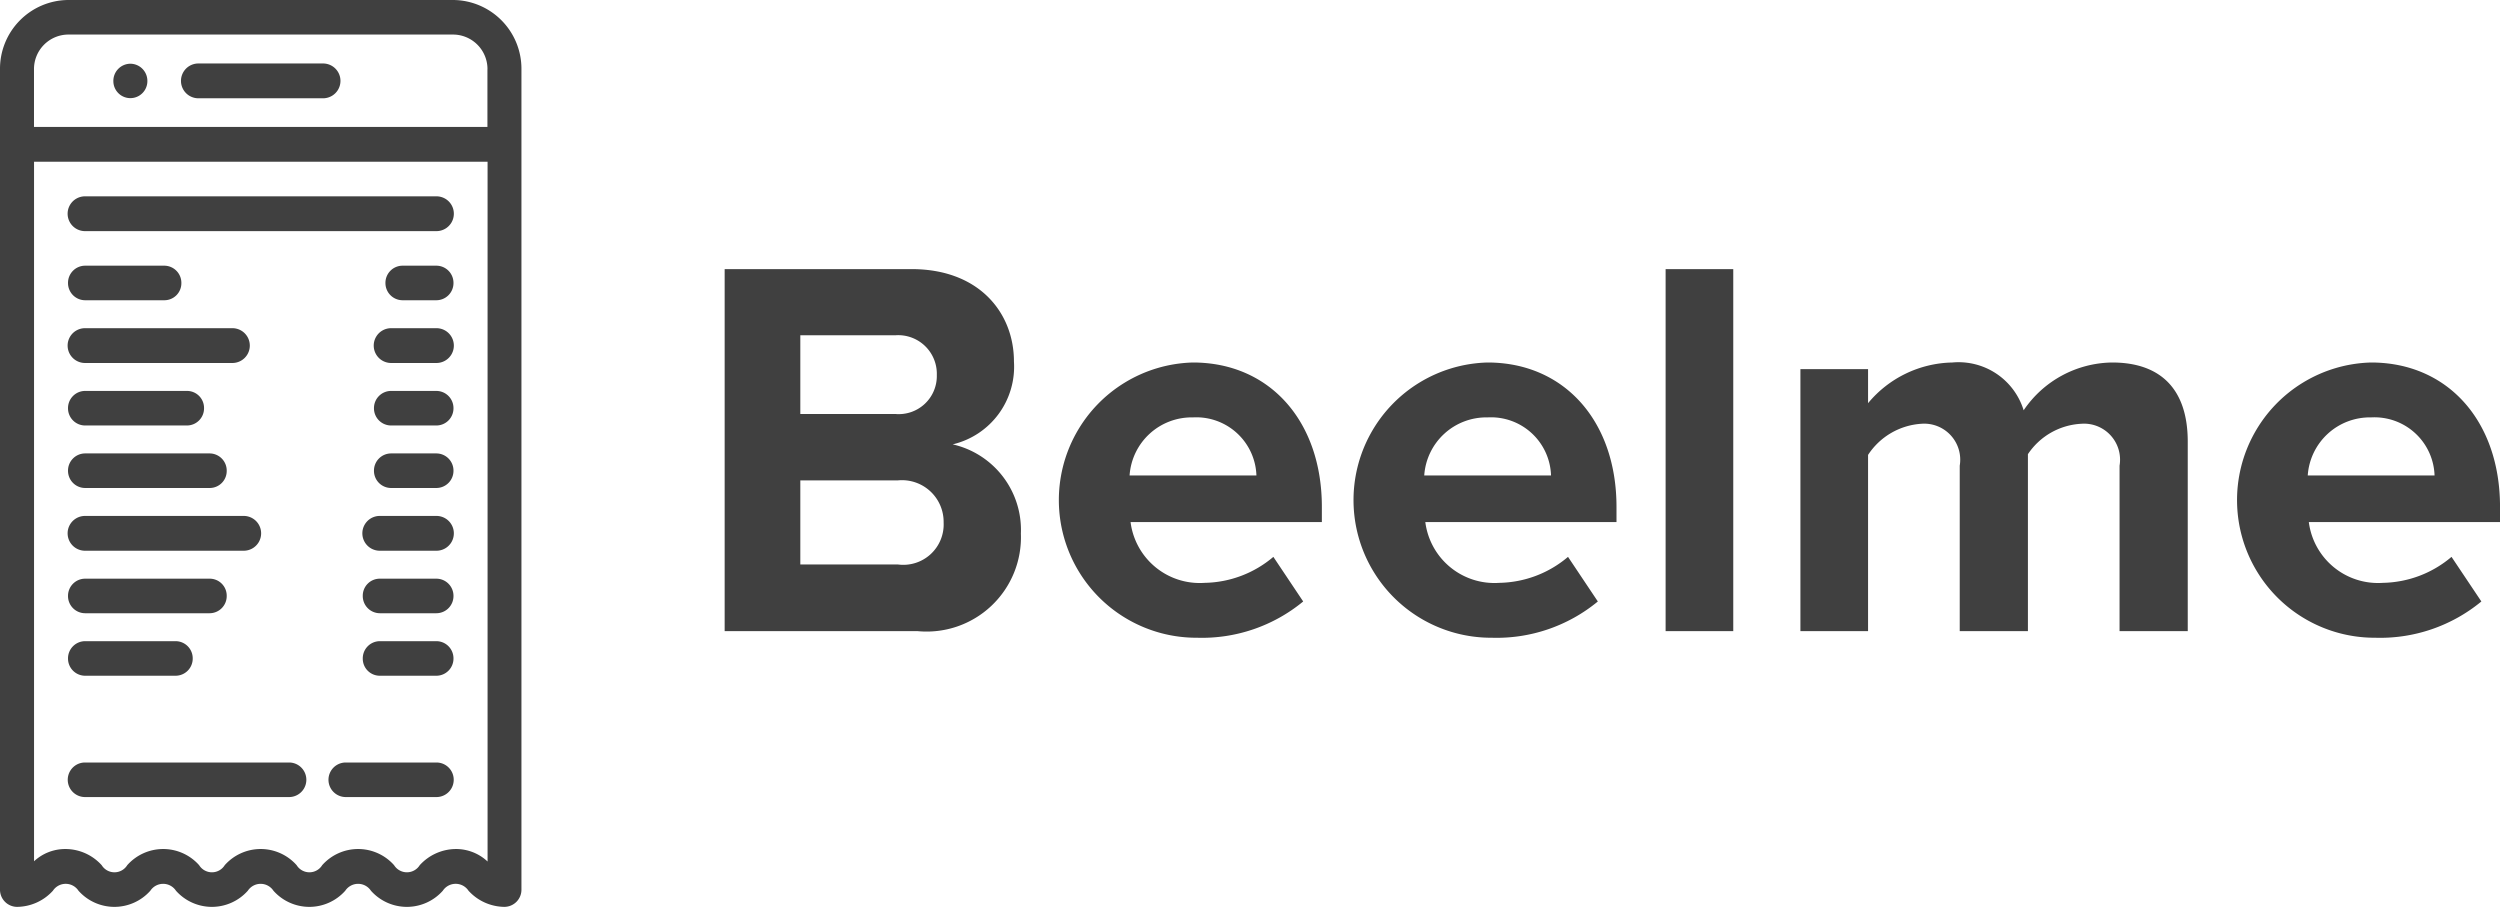 <svg xmlns="http://www.w3.org/2000/svg" width="102" height="37" viewBox="0 0 102 37">
<defs>
    <style>
      .cls-1 {
        fill-rule: evenodd;
        opacity: 0.75;
      }
    </style>
  </defs>
  <path id="Shape_1_copy" data-name="Shape 1 copy" class="cls-1" d="M454.2,4385.3a2.846,2.846,0,0,0,3.022,2.48,4.445,4.445,0,0,0,2.8-1.06l1.218,1.82a6.489,6.489,0,0,1-4.326,1.48,5.616,5.616,0,0,1-.174-11.23c3.131,0,5.261,2.39,5.261,5.89v0.62h-7.8Zm2.543-4.27a2.54,2.54,0,0,0-2.587,2.37h5.174A2.453,2.453,0,0,0,456.739,4381.03ZM446.478,4383a1.47,1.47,0,0,0-1.565-1.71,2.793,2.793,0,0,0-2.174,1.24v7.22h-2.782V4383a1.47,1.47,0,0,0-1.565-1.71,2.813,2.813,0,0,0-2.175,1.27v7.19h-2.76v-10.69h2.76v1.39a4.576,4.576,0,0,1,3.436-1.66,2.778,2.778,0,0,1,2.912,1.95,4.423,4.423,0,0,1,3.609-1.95c1.935,0,3.086,1.04,3.086,3.23v7.73h-2.782V4383Zm-18.521-8.02h2.76v14.77h-2.76v-14.77Zm-6.782,12.8a4.445,4.445,0,0,0,2.8-1.06l1.217,1.82a6.489,6.489,0,0,1-4.326,1.48,5.616,5.616,0,0,1-.174-11.23c3.131,0,5.261,2.39,5.261,5.89v0.62h-7.8A2.844,2.844,0,0,0,421.175,4387.78Zm2.107-4.38a2.45,2.45,0,0,0-2.586-2.37,2.539,2.539,0,0,0-2.587,2.37h5.173Zm-14.129,4.38a4.443,4.443,0,0,0,2.8-1.06l1.217,1.82a6.488,6.488,0,0,1-4.325,1.48,5.616,5.616,0,0,1-.175-11.23c3.131,0,5.262,2.39,5.262,5.89v0.62h-7.805A2.845,2.845,0,0,0,409.153,4387.78Zm2.109-4.38a2.454,2.454,0,0,0-2.588-2.37,2.54,2.54,0,0,0-2.587,2.37h5.175Zm-9.61,2.37a3.848,3.848,0,0,1-4.217,3.98h-7.869v-14.77h7.63c2.761,0,4.173,1.79,4.173,3.77a3.255,3.255,0,0,1-2.5,3.38A3.58,3.58,0,0,1,401.652,4385.77Zm-5.13-8.09h-3.869v3.21h3.869a1.554,1.554,0,0,0,1.7-1.59A1.576,1.576,0,0,0,396.522,4377.68Zm0.109,5.92h-3.978v3.43h3.978a1.647,1.647,0,0,0,1.869-1.71A1.7,1.7,0,0,0,396.631,4383.6ZM380.583,4401a2.007,2.007,0,0,1-1.469-.66,0.628,0.628,0,0,0-1.046,0,1.961,1.961,0,0,1-2.935,0,0.628,0.628,0,0,0-1.045,0,1.959,1.959,0,0,1-2.933,0,0.626,0.626,0,0,0-1.043,0,1.96,1.96,0,0,1-2.934,0,0.626,0.626,0,0,0-1.043,0,1.96,1.96,0,0,1-2.934,0,0.624,0.624,0,0,0-1.041,0,2,2,0,0,1-1.467.66,0.7,0.7,0,0,1-.693-0.71v-33.46a2.806,2.806,0,0,1,2.775-2.83H378.5a2.807,2.807,0,0,1,2.775,2.83v33.46A0.7,0.7,0,0,1,380.583,4401Zm-0.694-34.17a1.408,1.408,0,0,0-1.387-1.42H362.775a1.407,1.407,0,0,0-1.388,1.42v2.35h18.5v-2.35Zm0,3.77h-18.5v28.54a1.869,1.869,0,0,1,1.293-.5,2,2,0,0,1,1.467.66,0.613,0.613,0,0,0,1.042,0,1.96,1.96,0,0,1,2.934,0,0.615,0.615,0,0,0,1.044,0,1.96,1.96,0,0,1,2.934,0,0.613,0.613,0,0,0,1.042,0,1.96,1.96,0,0,1,2.934,0,0.617,0.617,0,0,0,1.046,0,2.006,2.006,0,0,1,1.468-.66,1.877,1.877,0,0,1,1.3.51V4370.6Zm-2.082,25.92h-3.7a0.705,0.705,0,0,1,0-1.41h3.7A0.705,0.705,0,0,1,377.807,4396.52Zm0-4.95h-2.313a0.694,0.694,0,0,1-.693-0.7,0.7,0.7,0,0,1,.693-0.71h2.313a0.7,0.7,0,0,1,.695.71A0.7,0.7,0,0,1,377.807,4391.57Zm0-2.55h-2.313a0.7,0.7,0,0,1-.693-0.71,0.694,0.694,0,0,1,.693-0.7h2.313a0.7,0.7,0,0,1,.695.7A0.7,0.7,0,0,1,377.807,4389.02Zm0-2.55h-2.313a0.71,0.71,0,0,1,0-1.42h2.313A0.71,0.71,0,0,1,377.807,4386.47Zm0-2.56h-1.849a0.7,0.7,0,0,1-.7-0.7,0.7,0.7,0,0,1,.7-0.71h1.849a0.7,0.7,0,0,1,.695.71A0.7,0.7,0,0,1,377.807,4383.91Zm0-2.55h-1.849a0.7,0.7,0,0,1-.7-0.71,0.7,0.7,0,0,1,.7-0.7h1.849a0.7,0.7,0,0,1,.695.7A0.7,0.7,0,0,1,377.807,4381.36Zm0-2.55h-1.849a0.71,0.71,0,0,1,0-1.42h1.849A0.71,0.71,0,0,1,377.807,4378.81Zm0-2.56H376.42a0.7,0.7,0,0,1-.694-0.7,0.7,0.7,0,0,1,.694-0.71h1.387a0.7,0.7,0,0,1,.695.71A0.7,0.7,0,0,1,377.807,4376.25Zm0-2.82H363.469a0.71,0.71,0,0,1,0-1.42h14.338A0.71,0.71,0,0,1,377.807,4373.43Zm-14.338,1.41h3.238a0.7,0.7,0,0,1,.693.71,0.694,0.694,0,0,1-.693.7h-3.238a0.7,0.7,0,0,1-.694-0.7A0.7,0.7,0,0,1,363.469,4374.84Zm0,2.55h6.013a0.71,0.71,0,0,1,0,1.42h-6.013A0.71,0.71,0,0,1,363.469,4377.39Zm0,2.56h4.163a0.694,0.694,0,0,1,.693.7,0.7,0.7,0,0,1-.693.71h-4.163a0.7,0.7,0,0,1-.694-0.71A0.7,0.7,0,0,1,363.469,4379.95Zm0,2.55h5.087a0.7,0.7,0,0,1,.694.71,0.694,0.694,0,0,1-.694.7h-5.087a0.7,0.7,0,0,1-.694-0.7A0.7,0.7,0,0,1,363.469,4382.5Zm0,2.55h6.475a0.71,0.71,0,0,1,0,1.42h-6.475A0.71,0.71,0,0,1,363.469,4385.05Zm0,2.56h5.087a0.694,0.694,0,0,1,.694.7,0.7,0.7,0,0,1-.694.71h-5.087a0.7,0.7,0,0,1-.694-0.71A0.7,0.7,0,0,1,363.469,4387.61Zm0,2.55h3.7a0.7,0.7,0,0,1,.694.71,0.7,0.7,0,0,1-.694.7h-3.7a0.7,0.7,0,0,1-.694-0.7A0.7,0.7,0,0,1,363.469,4390.16Zm0,4.95h8.325a0.705,0.705,0,0,1,0,1.41h-8.325A0.705,0.705,0,0,1,363.469,4395.11Zm1.85-28.51a0.7,0.7,0,0,1,.694.71,0.694,0.694,0,1,1-1.388,0A0.7,0.7,0,0,1,365.319,4366.6Zm2.775-.01h5.087a0.71,0.71,0,0,1,0,1.42h-5.087A0.71,0.71,0,0,1,368.094,4366.59Z" transform="translate(-360 -4364)"/>
</svg>
